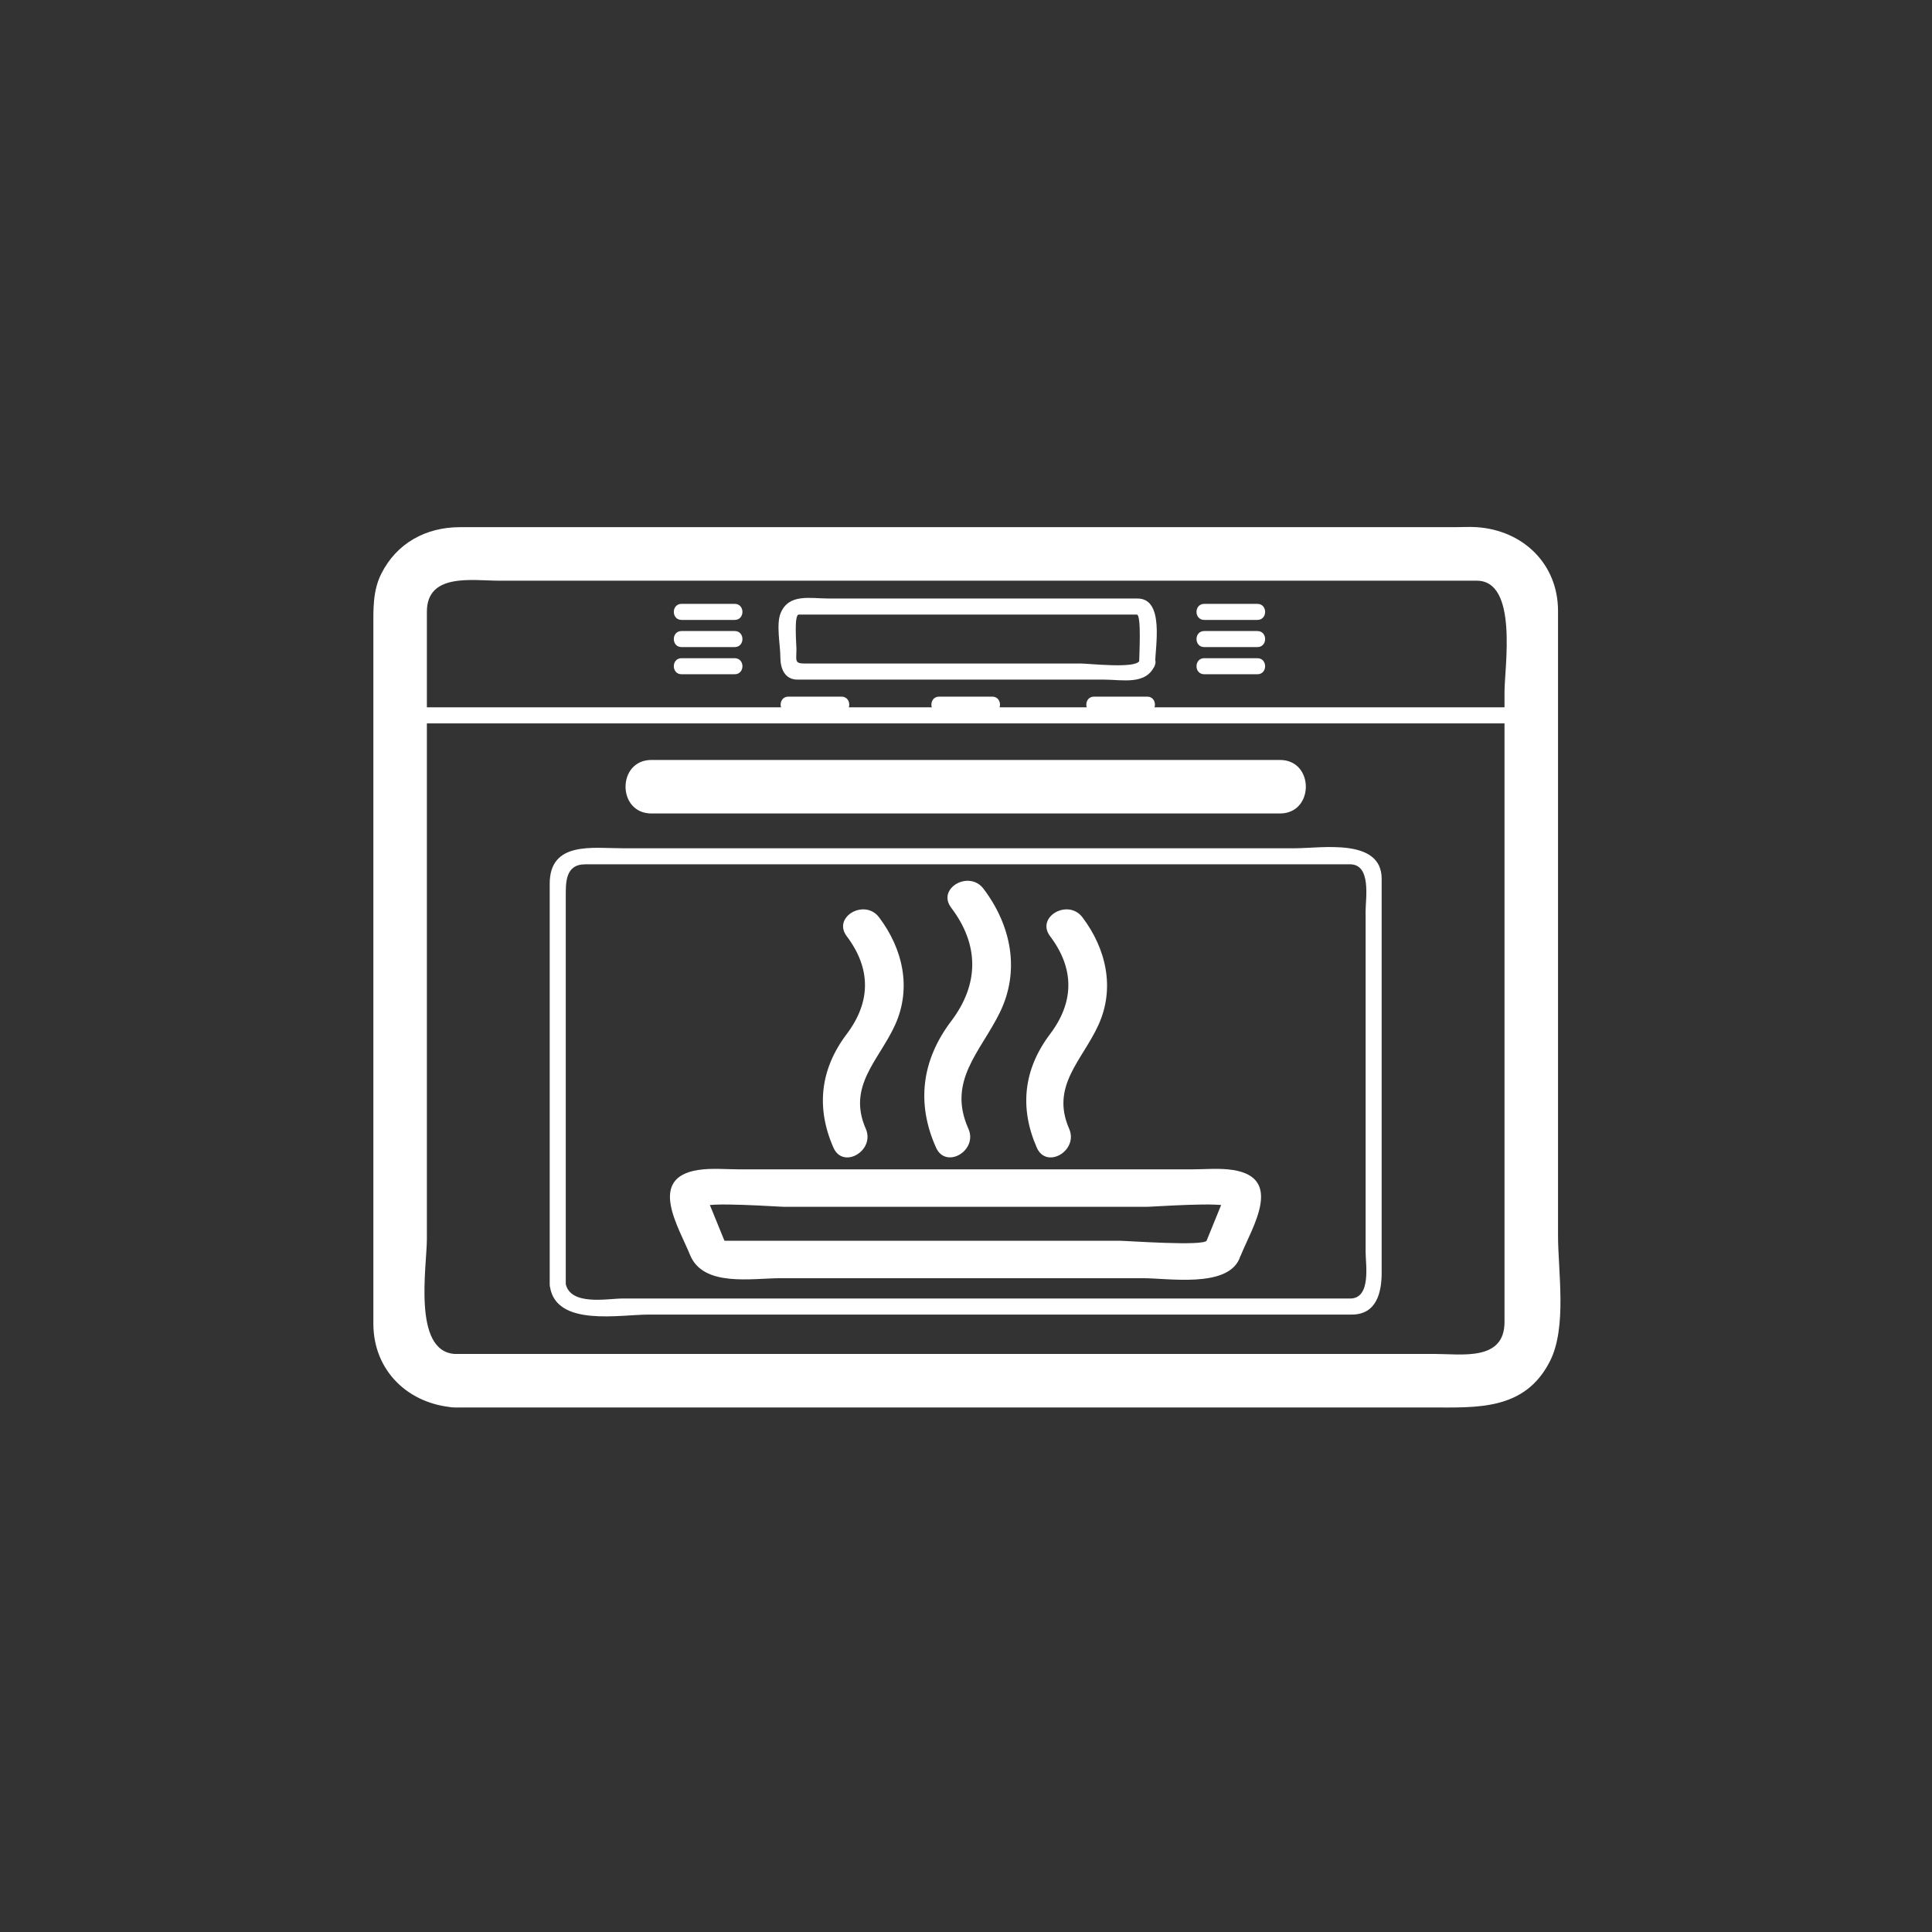 <?xml version="1.0" encoding="iso-8859-1"?>
<!-- Generator: Adobe Illustrator 16.0.0, SVG Export Plug-In . SVG Version: 6.00 Build 0)  -->
<!DOCTYPE svg PUBLIC "-//W3C//DTD SVG 1.1//EN" "http://www.w3.org/Graphics/SVG/1.1/DTD/svg11.dtd">
<svg version="1.1" xmlns="http://www.w3.org/2000/svg" xmlns:xlink="http://www.w3.org/1999/xlink" x="0px" y="0px" width="361px"
	 height="361px" viewBox="0 0 361 361" style="enable-background:new 0 0 361 361;" xml:space="preserve">
<rect x="0" y="0" width="361" height="361" fill="#333333" stroke="none"/>
<g id="scene_x5F_baking_x5F_oven">
	<g>
		<g>
			<path style="fill:#FFFFFF;" d="M286.121,132.167c-48.549,0-97.099,0-145.648,0c-21.903,0-43.806,0-65.708,0c-1.935,0-1.935,3,0,3
				c48.549,0,97.099,0,145.647,0c21.903,0,43.806,0,65.709,0C288.056,135.167,288.056,132.167,286.121,132.167L286.121,132.167z"/>
		</g>
	</g>
	<path style="fill:none;stroke:#FFFFFF;stroke-miterlimit:10;" d="M44.239,121.792"/>
	<g>
		<g>
			<path style="fill:#FFFFFF;" d="M102.77,240.466c1.206,7.479,13.026,5.167,18.415,5.167c13.66,0,27.32,0,40.98,0
				c28.097,0,56.195,0,84.292,0c2.036,0,4.073,0,6.11,0c4.699,0,5.602-4.198,5.602-7.875c0-13.382,0-26.763,0-40.144
				c0-11.132,0-22.265,0-33.397c0-7.7-11.283-5.717-16.164-5.717c-29.47,0-58.94,0-88.41,0c-12.44,0-24.88,0-37.32,0
				c-5.528,0-13.56-1.351-13.56,6.617c0,24.983,0,49.967,0,74.95c0,1.935,3,1.935,3,0c0-24.153,0-48.307,0-72.46
				c0-2.655-0.126-6.106,3.64-6.106c3.174,0,6.349,0,9.523,0c13.146,0,26.292,0,39.438,0c28.764,0,57.528,0,86.292,0
				c2.556,0,5.112,0,7.669,0c3.996,0,2.891,6.476,2.891,8.661c0,14.701,0,29.401,0,44.101c0,6.569,0,13.139,0,19.708
				c0,2.186,1.105,8.662-2.891,8.662c-7.85,0-15.699,0-23.549,0c-30.883,0-61.765,0-92.647,0c-6.603,0-13.205,0-19.807,0
				c-2.781,0-9.899,1.466-10.613-2.964C105.355,237.763,102.465,238.574,102.77,240.466z"/>
		</g>
	</g>
	<g>
		<g>
			<path style="fill:#FFFFFF;" d="M225.022,120.91c3.307,0,6.613,0,9.92,0c1.935,0,1.935-3,0-3c-3.307,0-6.613,0-9.92,0
				C223.088,117.91,223.088,120.91,225.022,120.91L225.022,120.91z"/>
		</g>
	</g>
	<g>
		<g>
			<path style="fill:#FFFFFF;" d="M225.022,115.834c3.307,0,6.613,0,9.92,0c1.935,0,1.935-3,0-3c-3.307,0-6.613,0-9.92,0
				C223.088,112.834,223.088,115.834,225.022,115.834L225.022,115.834z"/>
		</g>
	</g>
	<g>
		<g>
			<path style="fill:#FFFFFF;" d="M225.022,125.986c3.307,0,6.613,0,9.92,0c1.935,0,1.935-3,0-3c-3.307,0-6.613,0-9.92,0
				C223.088,122.986,223.088,125.986,225.022,125.986L225.022,125.986z"/>
		</g>
	</g>
	<g>
		<g>
			<path style="fill:#FFFFFF;" d="M147.314,133.167c3.307,0,6.613,0,9.92,0c1.935,0,1.935-3,0-3c-3.307,0-6.613,0-9.92,0
				C145.38,130.167,145.38,133.167,147.314,133.167L147.314,133.167z"/>
		</g>
	</g>
	<g>
		<g>
			<path style="fill:#FFFFFF;" d="M175.483,133.167c3.307,0,6.613,0,9.919,0c1.935,0,1.935-3,0-3c-3.307,0-6.613,0-9.919,0
				C173.548,130.167,173.548,133.167,175.483,133.167L175.483,133.167z"/>
		</g>
	</g>
	<g>
		<g>
			<path style="fill:#FFFFFF;" d="M204.432,133.167c3.307,0,6.613,0,9.92,0c1.935,0,1.935-3,0-3c-3.307,0-6.613,0-9.92,0
				C202.497,130.167,202.497,133.167,204.432,133.167L204.432,133.167z"/>
		</g>
	</g>
	<g>
		<g>
			<path style="fill:#FFFFFF;" d="M212.905,123.471c-0.627,1.514-9.344,0.515-10.896,0.515c-7.723,0-15.445,0-23.168,0
				c-7.362,0-14.724,0-22.086,0c-2.082,0-4.164,0-6.247,0c-2.125,0-1.693-0.469-1.693-2.716c0-0.848-0.487-6.436,0.439-6.436
				c1.657,0,3.314,0,4.971,0c6.886,0,13.772,0,20.659,0c12.51,0,25.021,0,37.53,0c0.91,0,0.438,7.83,0.438,9.036
				c0,1.935,3,1.935,3,0c0-3.012,1.764-12.036-3.298-12.036c-4.312,0-8.623,0-12.935,0c-14.934,0-29.867,0-44.801,0
				c-3.404,0-7.415-0.988-8.95,2.717c-0.873,2.105-0.054,6.007-0.054,8.266c0,2.018,0.755,4.169,3.198,4.169
				c11.933,0,23.866,0,35.799,0c7.139,0,14.277,0,21.416,0c3.497,0,7.988,1.105,9.57-2.717
				C216.538,122.481,213.634,121.71,212.905,123.471z"/>
		</g>
	</g>
	<g>
		<g>
			<path style="fill:#FFFFFF;" d="M127.356,120.91c3.307,0,6.613,0,9.92,0c1.935,0,1.935-3,0-3c-3.307,0-6.613,0-9.92,0
				C125.421,117.91,125.421,120.91,127.356,120.91L127.356,120.91z"/>
		</g>
	</g>
	<g>
		<g>
			<path style="fill:#FFFFFF;" d="M127.356,115.834c3.307,0,6.613,0,9.92,0c1.935,0,1.935-3,0-3c-3.307,0-6.613,0-9.92,0
				C125.421,112.834,125.421,115.834,127.356,115.834L127.356,115.834z"/>
		</g>
	</g>
	<g>
		<g>
			<path style="fill:#FFFFFF;" d="M127.356,125.986c3.307,0,6.613,0,9.92,0c1.935,0,1.935-3,0-3c-3.307,0-6.613,0-9.92,0
				C125.421,122.986,125.421,125.986,127.356,125.986L127.356,125.986z"/>
		</g>
	</g>
	<g>
		<g>
			<path style="fill:#FFFFFF;" d="M121.722,152c39.147,0,78.295,0,117.442,0c6.448,0,6.448-10,0-10c-39.147,0-78.295,0-117.442,0
				C115.273,142,115.273,152,121.722,152L121.722,152z"/>
		</g>
	</g>
	<g style="display:none;">
		<g style="display:inline;">
			<g>
				<path style="fill:#FFFFFF;" d="M187.958,202.729c-3.131-5.026-8.473-2.211-13.063-0.98c-4.172,1.117-12.376,1.864-10.647,8.317
					c2.292,8.554,4.584,17.107,6.876,25.662c1.717,6.408,9.288,2.924,13.415,1.817c4.172-1.117,12.376-1.865,10.647-8.317
					c-2.292-8.554-4.585-17.108-6.877-25.663c-1.167-4.355-7.92-2.505-6.75,1.861c1.146,4.277,2.292,8.554,3.438,12.831
					c1.069,3.989,3.408,9.111,3.27,13.196c0.342-0.825,0.684-1.65,1.025-2.476c0.297-0.291,1.131-0.257,0.16,0.003
					c-0.804,0.215-1.607,0.431-2.41,0.646c-2.362,0.633-4.724,1.266-7.086,1.898c-1.539,0.412-3.077,0.824-4.615,1.236
					c2.246-0.602,2.827,2.206,2.34,0.387c-0.174-0.649-0.349-1.3-0.523-1.95c-1.247-4.653-2.494-9.307-3.741-13.96
					c-0.774-2.891-2.351-6.455-2.251-9.397c-0.342,0.825-0.684,1.65-1.025,2.475c-0.297,0.292-1.132,0.259-0.161-0.002
					c0.56-0.149,1.12-0.3,1.679-0.449c1.699-0.455,3.397-0.911,5.096-1.366s3.397-0.91,5.096-1.365
					c0.56-0.149,1.119-0.3,1.679-0.449c1.616-0.434-1.088,0.43-1.618-0.421C184.294,210.083,190.352,206.572,187.958,202.729z"/>
			</g>
		</g>
		<g style="display:inline;">
			<g>
				<path style="fill:#FFFFFF;" d="M182.625,185.591c-2.802,5.258,2.26,8.431,5.646,11.817c3.037,3.037,7.816,9.806,12.524,5.098
					c6.263-6.262,12.525-12.524,18.787-18.787c4.708-4.708-2.062-9.488-5.099-12.525c-3.037-3.037-7.816-9.805-12.523-5.098
					c-6.263,6.263-12.525,12.525-18.788,18.788c-3.195,3.194,1.755,8.144,4.949,4.949c3.132-3.131,6.263-6.262,9.395-9.393
					c2.935-2.935,6.195-7.519,9.828-9.456c-0.899,0.118-1.798,0.235-2.697,0.353c-0.38-0.106-0.792-0.873-0.072-0.152
					c0.41,0.41,0.819,0.82,1.229,1.229c1.243,1.244,2.486,2.487,3.73,3.73c1.243,1.243,2.486,2.487,3.729,3.73
					c0.41,0.41,0.82,0.819,1.229,1.229c0.721,0.721-0.046,0.308-0.151-0.071c0.117-0.898,0.234-1.797,0.353-2.696
					c-1.936,3.632-6.521,6.894-9.455,9.828c-2.935,2.934-6.196,7.521-9.828,9.455c0.898-0.118,1.798-0.235,2.697-0.354
					c0.376,0.105,0.793,0.875,0.071,0.153c-0.41-0.409-0.819-0.819-1.229-1.229c-1.243-1.243-2.486-2.486-3.73-3.73
					c-1.243-1.243-2.486-2.487-3.729-3.73c-0.41-0.409-0.82-0.819-1.229-1.229c-0.721-0.72,0.046-0.308,0.151,0.071
					c-0.117,0.899-0.234,1.798-0.353,2.697c0.203-0.381,0.406-0.762,0.609-1.143C190.792,185.143,184.749,181.606,182.625,185.591z"
					/>
			</g>
		</g>
		<g style="display:inline;">
			<g>
				<path style="fill:#FFFFFF;" d="M170.451,198.872c5.934-0.2,6.152-6.165,7.386-10.772c1.106-4.126,4.591-11.698-1.816-13.415
					c-8.555-2.292-17.109-4.584-25.664-6.877c-6.451-1.729-7.2,6.477-8.317,10.648c-1.106,4.126-4.591,11.699,1.816,13.416
					c8.555,2.292,17.109,4.584,25.664,6.876c4.367,1.17,6.217-5.583,1.861-6.75c-7.451-1.996-14.901-3.992-22.351-5.988
					c-1.089-0.292-2.177-0.583-3.266-0.875c1.805,0.483,0.681,3.931,1.333,1.496c0.245-0.915,0.49-1.83,0.735-2.745
					c0.638-2.379,1.275-4.758,1.913-7.137c0.245-0.915,0.49-1.83,0.735-2.745c0.298-1.11,0.641-0.827,0.125-0.3
					c-0.825,0.342-1.65,0.683-2.475,1.025c2.667-0.092,5.856,1.302,8.484,2.006c4.744,1.271,9.487,2.542,14.23,3.813
					c1.089,0.292,2.177,0.583,3.266,0.875c-1.805-0.483-0.681-3.932-1.333-1.498c-0.245,0.915-0.49,1.831-0.735,2.746
					c-0.638,2.379-1.275,4.758-1.913,7.138c-0.245,0.915-0.49,1.83-0.735,2.745c-0.297,1.108-0.642,0.828-0.125,0.301
					c0.825-0.342,1.65-0.684,2.475-1.025c-0.432,0.015-0.863,0.029-1.294,0.044C165.95,192.023,165.935,199.024,170.451,198.872z"/>
			</g>
		</g>
		<g style="display:inline;">
			<g>
				<path style="fill:#FFFFFF;" d="M178.21,199.799c0.731-2.727,1.462-5.454,2.192-8.182c-0.835,0.221-1.671,0.441-2.507,0.662
					c1.996,1.996,3.993,3.992,5.989,5.988c0.221-0.836,0.441-1.671,0.662-2.507c-2.728,0.731-5.455,1.462-8.182,2.193
					c-1.867,0.5-1.074,3.395,0.798,2.893c2.727-0.731,5.455-1.462,8.181-2.193c1.093-0.293,1.456-1.713,0.662-2.507
					c-1.996-1.996-3.993-3.992-5.989-5.988c-0.794-0.794-2.214-0.431-2.507,0.662c-0.731,2.727-1.462,5.454-2.192,8.182
					C174.816,200.873,177.71,201.666,178.21,199.799z"/>
			</g>
		</g>
	</g>
	<g>
		<g>
			<path style="fill:#FFFFFF;" d="M225.478,231.802c-0.506,1.102-15.009,0.032-16.371,0.032c-11.879,0-23.758,0-35.637,0
				c-10.429,0-20.859,0-31.288,0c-2.212,0-4.424,0-6.636,0c-0.445,0-0.213-0.075,0.101,0.693c-0.407-0.997-0.814-1.994-1.221-2.991
				c-0.912-2.233-1.823-4.467-2.734-6.701c-0.118,0.899-0.235,1.798-0.353,2.697c0.475-1.032,14.048-0.032,15.319-0.032
				c11.25,0,22.5,0,33.751,0c11.25,0,22.5,0,33.751,0c1.271,0,14.844-1,15.318,0.032c-0.117-0.899-0.235-1.798-0.353-2.697
				c-1.333,3.268-2.667,6.535-4,9.803c-1.706,4.182,5.068,5.982,6.75,1.861c2.157-5.286,7.968-14.375-1.444-15.874
				c-2.544-0.405-5.276-0.125-7.839-0.125c-14.062,0-28.123,0-42.184,0c-14.062,0-28.123,0-42.184,0
				c-2.562,0-5.295-0.28-7.839,0.125c-9.412,1.499-3.601,10.588-1.444,15.874c2.469,6.05,11.587,4.335,16.928,4.335
				c11.181,0,22.363,0,33.544,0c11.388,0,22.777,0,34.166,0c4.688,0,15.499,1.814,17.943-3.499
				C233.395,231.264,227.362,227.705,225.478,231.802z"/>
		</g>
	</g>
	<g>
		<g>
			<path style="fill:#FFFFFF;" d="M84.95,252.988c-7.91-0.532-5.186-16.387-5.186-21.503c0-14.594,0-29.187,0-43.779
				c0-24.468,0-48.936,0-73.403c0-7.307,8.537-5.8,13.447-5.8c10.969,0,21.938,0,32.908,0c31.835,0,63.671,0,95.506,0
				c18.102,0,36.202,0,54.304,0c7.788,0,5.192,16.192,5.192,20.83c0,14.487,0,28.975,0,43.462c0,24.744,0,49.488,0,74.232
				c0,7.356-8.011,5.961-13.014,5.961c-10.835,0-21.671,0-32.506,0c-50.208,0-100.416,0-150.624,0
				C84.969,252.988,84.959,252.988,84.95,252.988c-6.449,0-6.449,10,0,10c49.659,0,99.317,0,148.976,0c11.102,0,22.204,0,33.306,0
				c8.689,0,17.717,0.648,22.406-8.697c3.187-6.351,1.483-16.718,1.483-23.49c0-14.695,0-29.392,0-44.087
				c0-24.185,0-48.369,0-72.553c0-8.85-6.593-15.08-15.186-15.658c-1.352-0.091-2.741,0-4.095,0c-9.405,0-18.811,0-28.216,0
				c-52.567,0-105.134,0-157.701,0c-6.304,0-11.797,2.96-14.676,8.697c-1.622,3.232-1.483,6.694-1.483,10.172
				c0,11.157,0,22.313,0,33.47c0,29.31,0,58.62,0,87.93c0,2.853,0,5.705,0,8.559c0,8.85,6.592,15.079,15.186,15.657
				C91.391,263.422,91.349,253.419,84.95,252.988z"/>
		</g>
	</g>
	<g>
		<g>
			<g>
				<path style="fill:#FFFFFF;" d="M177.725,169.596c5.257,6.948,5.257,14.27,0,21.218c-5.501,7.27-6.534,15.341-2.825,23.619
					c1.842,4.113,7.873,0.55,6.044-3.533c-3.993-8.915,2.261-14.351,5.856-21.664c3.867-7.865,2.144-16.334-3.031-23.173
					C181.082,162.512,174.999,165.994,177.725,169.596L177.725,169.596z"/>
			</g>
		</g>
		<g>
			<g>
				<path style="fill:#FFFFFF;" d="M196.215,174.938c4.546,6.023,4.546,12.247,0,18.27c-4.953,6.563-5.764,13.756-2.489,21.227
					c1.809,4.126,7.839,0.56,6.045-3.533c-3.503-7.991,2.477-12.783,5.482-19.398c3.121-6.866,1.448-14.212-2.993-20.098
					C199.576,167.85,193.493,171.331,196.215,174.938L196.215,174.938z"/>
			</g>
		</g>
		<g>
			<g>
				<path style="fill:#FFFFFF;" d="M158.215,174.938c4.545,6.023,4.545,12.247,0,18.27c-4.954,6.563-5.766,13.756-2.489,21.227
					c1.809,4.126,7.839,0.559,6.044-3.533c-3.504-7.99,2.477-12.783,5.483-19.398c3.12-6.866,1.448-14.212-2.994-20.098
					C161.577,167.85,155.494,171.331,158.215,174.938L158.215,174.938z"/>
			</g>
		</g>
	</g>
	<g style="display:none;">
		<g style="display:inline;">
			<g>
				<path style="fill:#FFFFFF;" d="M109,278.834c1.903,0,3.806,0,5.709,0c1.935,0,1.935-3,0-3c-1.903,0-3.806,0-5.709,0
					C107.066,275.834,107.066,278.834,109,278.834L109,278.834z"/>
			</g>
		</g>
		<g style="display:inline;">
			<g>
				<path style="fill:#FFFFFF;" d="M120.651,278.834c1.903,0,3.806,0,5.709,0c1.935,0,1.935-3,0-3c-1.903,0-3.806,0-5.709,0
					C118.717,275.834,118.717,278.834,120.651,278.834L120.651,278.834z"/>
			</g>
		</g>
		<g style="display:inline;">
			<g>
				<path style="fill:#FFFFFF;" d="M132.302,278.834c1.903,0,3.806,0,5.709,0c1.935,0,1.935-3,0-3c-1.903,0-3.806,0-5.709,0
					C130.368,275.834,130.368,278.834,132.302,278.834L132.302,278.834z"/>
			</g>
		</g>
		<g style="display:inline;">
			<g>
				<path style="fill:#FFFFFF;" d="M143.953,278.834c1.903,0,3.806,0,5.709,0c1.935,0,1.935-3,0-3c-1.903,0-3.806,0-5.709,0
					C142.019,275.834,142.019,278.834,143.953,278.834L143.953,278.834z"/>
			</g>
		</g>
		<g style="display:inline;">
			<g>
				<path style="fill:#FFFFFF;" d="M155.604,278.834c1.903,0,3.806,0,5.709,0c1.935,0,1.935-3,0-3c-1.903,0-3.806,0-5.709,0
					C153.669,275.834,153.669,278.834,155.604,278.834L155.604,278.834z"/>
			</g>
		</g>
		<g style="display:inline;">
			<g>
				<path style="fill:#FFFFFF;" d="M167.255,278.834c1.903,0,3.806,0,5.709,0c1.935,0,1.935-3,0-3c-1.903,0-3.806,0-5.709,0
					C165.32,275.834,165.32,278.834,167.255,278.834L167.255,278.834z"/>
			</g>
		</g>
		<g style="display:inline;">
			<g>
				<path style="fill:#FFFFFF;" d="M178.906,278.834c1.903,0,3.806,0,5.709,0c1.935,0,1.935-3,0-3c-1.903,0-3.806,0-5.709,0
					C176.971,275.834,176.971,278.834,178.906,278.834L178.906,278.834z"/>
			</g>
		</g>
		<g style="display:inline;">
			<g>
				<path style="fill:#FFFFFF;" d="M190.557,278.834c1.903,0,3.806,0,5.709,0c1.935,0,1.935-3,0-3c-1.903,0-3.806,0-5.709,0
					C188.622,275.834,188.622,278.834,190.557,278.834L190.557,278.834z"/>
			</g>
		</g>
		<g style="display:inline;">
			<g>
				<path style="fill:#FFFFFF;" d="M202.208,278.834c1.903,0,3.806,0,5.709,0c1.935,0,1.935-3,0-3c-1.903,0-3.806,0-5.709,0
					C200.273,275.834,200.273,278.834,202.208,278.834L202.208,278.834z"/>
			</g>
		</g>
		<g style="display:inline;">
			<g>
				<path style="fill:#FFFFFF;" d="M213.859,278.834c1.903,0,3.806,0,5.709,0c1.935,0,1.935-3,0-3c-1.903,0-3.806,0-5.709,0
					C211.925,275.834,211.925,278.834,213.859,278.834L213.859,278.834z"/>
			</g>
		</g>
		<g style="display:inline;">
			<g>
				<path style="fill:#FFFFFF;" d="M225.51,278.834c1.903,0,3.806,0,5.709,0c1.935,0,1.935-3,0-3c-1.903,0-3.806,0-5.709,0
					C223.575,275.834,223.575,278.834,225.51,278.834L225.51,278.834z"/>
			</g>
		</g>
		<g style="display:inline;">
			<g>
				<path style="fill:#FFFFFF;" d="M237.16,278.834c1.903,0,3.806,0,5.709,0c1.935,0,1.935-3,0-3c-1.903,0-3.806,0-5.709,0
					C235.226,275.834,235.226,278.834,237.16,278.834L237.16,278.834z"/>
			</g>
		</g>
		<g style="display:inline;">
			<g>
				<path style="fill:#FFFFFF;" d="M248.812,278.834c1.903,0,3.806,0,5.709,0c1.935,0,1.935-3,0-3c-1.903,0-3.806,0-5.709,0
					C246.877,275.834,246.877,278.834,248.812,278.834L248.812,278.834z"/>
			</g>
		</g>
		<g style="display:inline;">
			<g>
				<path style="fill:#FFFFFF;" d="M260.463,278.834c1.903,0,3.806,0,5.709,0c1.935,0,1.935-3,0-3c-1.903,0-3.806,0-5.709,0
					C258.528,275.834,258.528,278.834,260.463,278.834L260.463,278.834z"/>
			</g>
		</g>
		<g style="display:inline;">
			<g>
				<path style="fill:#FFFFFF;" d="M272.113,278.834c1.903,0,3.806,0,5.709,0c1.935,0,1.935-3,0-3c-1.903,0-3.806,0-5.709,0
					C270.179,275.834,270.179,278.834,272.113,278.834L272.113,278.834z"/>
			</g>
		</g>
		<g style="display:inline;">
			<g>
				<path style="fill:#FFFFFF;" d="M283.764,278.834c1.903,0,3.806,0,5.709,0c1.935,0,1.935-3,0-3c-1.903,0-3.806,0-5.709,0
					C281.829,275.834,281.829,278.834,283.764,278.834L283.764,278.834z"/>
			</g>
		</g>
		<g style="display:inline;">
			<g>
				<g>
					<g>
						<path style="fill:#FFFFFF;" d="M107.683,160.834c1.903,0,3.806,0,5.709,0c1.935,0,1.935-3,0-3c-1.903,0-3.806,0-5.709,0
							C105.749,157.834,105.749,160.834,107.683,160.834L107.683,160.834z"/>
					</g>
				</g>
				<g>
					<g>
						<path style="fill:#FFFFFF;" d="M119.334,160.834c1.903,0,3.806,0,5.709,0c1.935,0,1.935-3,0-3c-1.903,0-3.806,0-5.709,0
							C117.399,157.834,117.399,160.834,119.334,160.834L119.334,160.834z"/>
					</g>
				</g>
				<g>
					<g>
						<path style="fill:#FFFFFF;" d="M130.985,160.834c1.903,0,3.806,0,5.709,0c1.935,0,1.935-3,0-3c-1.903,0-3.806,0-5.709,0
							C129.05,157.834,129.05,160.834,130.985,160.834L130.985,160.834z"/>
					</g>
				</g>
				<g>
					<g>
						<path style="fill:#FFFFFF;" d="M142.636,160.834c1.903,0,3.806,0,5.709,0c1.935,0,1.935-3,0-3c-1.903,0-3.806,0-5.709,0
							C140.701,157.834,140.701,160.834,142.636,160.834L142.636,160.834z"/>
					</g>
				</g>
				<g>
					<g>
						<path style="fill:#FFFFFF;" d="M154.287,160.834c1.903,0,3.806,0,5.709,0c1.935,0,1.935-3,0-3c-1.903,0-3.806,0-5.709,0
							C152.352,157.834,152.352,160.834,154.287,160.834L154.287,160.834z"/>
					</g>
				</g>
				<g>
					<g>
						<path style="fill:#FFFFFF;" d="M165.938,160.834c1.903,0,3.806,0,5.709,0c1.935,0,1.935-3,0-3c-1.903,0-3.806,0-5.709,0
							C164.003,157.834,164.003,160.834,165.938,160.834L165.938,160.834z"/>
					</g>
				</g>
				<g>
					<g>
						<path style="fill:#FFFFFF;" d="M177.588,160.834c1.903,0,3.806,0,5.708,0c1.935,0,1.935-3,0-3c-1.902,0-3.806,0-5.708,0
							C175.654,157.834,175.654,160.834,177.588,160.834L177.588,160.834z"/>
					</g>
				</g>
				<g>
					<g>
						<path style="fill:#FFFFFF;" d="M189.239,160.834c1.903,0,3.806,0,5.709,0c1.935,0,1.935-3,0-3c-1.903,0-3.806,0-5.709,0
							C187.305,157.834,187.305,160.834,189.239,160.834L189.239,160.834z"/>
					</g>
				</g>
				<g>
					<g>
						<path style="fill:#FFFFFF;" d="M200.891,160.834c1.903,0,3.806,0,5.709,0c1.935,0,1.935-3,0-3c-1.903,0-3.806,0-5.709,0
							C198.956,157.834,198.956,160.834,200.891,160.834L200.891,160.834z"/>
					</g>
				</g>
				<g>
					<g>
						<path style="fill:#FFFFFF;" d="M212.541,160.834c1.903,0,3.806,0,5.709,0c1.935,0,1.935-3,0-3c-1.903,0-3.806,0-5.709,0
							C210.606,157.834,210.606,160.834,212.541,160.834L212.541,160.834z"/>
					</g>
				</g>
				<g>
					<g>
						<path style="fill:#FFFFFF;" d="M224.192,160.834c1.903,0,3.806,0,5.709,0c1.935,0,1.935-3,0-3c-1.903,0-3.806,0-5.709,0
							C222.258,157.834,222.258,160.834,224.192,160.834L224.192,160.834z"/>
					</g>
				</g>
				<g>
					<g>
						<path style="fill:#FFFFFF;" d="M235.844,160.834c1.903,0,3.806,0,5.709,0c1.935,0,1.935-3,0-3c-1.903,0-3.806,0-5.709,0
							C233.909,157.834,233.909,160.834,235.844,160.834L235.844,160.834z"/>
					</g>
				</g>
				<g>
					<g>
						<path style="fill:#FFFFFF;" d="M247.494,160.834c1.903,0,3.806,0,5.709,0c1.935,0,1.935-3,0-3c-1.903,0-3.806,0-5.709,0
							C245.56,157.834,245.56,160.834,247.494,160.834L247.494,160.834z"/>
					</g>
				</g>
			</g>
			<g>
				<g>
					<g>
						<path style="fill:#FFFFFF;" d="M107.648,245.167c1.903,0,3.806,0,5.709,0c1.935,0,1.935-3,0-3c-1.903,0-3.806,0-5.709,0
							C105.713,242.167,105.713,245.167,107.648,245.167L107.648,245.167z"/>
					</g>
				</g>
				<g>
					<g>
						<path style="fill:#FFFFFF;" d="M119.299,245.167c1.903,0,3.806,0,5.709,0c1.935,0,1.935-3,0-3c-1.903,0-3.806,0-5.709,0
							C117.364,242.167,117.364,245.167,119.299,245.167L119.299,245.167z"/>
					</g>
				</g>
				<g>
					<g>
						<path style="fill:#FFFFFF;" d="M130.95,245.167c1.903,0,3.806,0,5.709,0c1.935,0,1.935-3,0-3c-1.903,0-3.806,0-5.709,0
							C129.015,242.167,129.015,245.167,130.95,245.167L130.95,245.167z"/>
					</g>
				</g>
				<g>
					<g>
						<path style="fill:#FFFFFF;" d="M142.601,245.167c1.903,0,3.806,0,5.709,0c1.935,0,1.935-3,0-3c-1.903,0-3.806,0-5.709,0
							C140.666,242.167,140.666,245.167,142.601,245.167L142.601,245.167z"/>
					</g>
				</g>
				<g>
					<g>
						<path style="fill:#FFFFFF;" d="M154.251,245.167c1.903,0,3.806,0,5.709,0c1.935,0,1.935-3,0-3c-1.903,0-3.806,0-5.709,0
							C152.317,242.167,152.317,245.167,154.251,245.167L154.251,245.167z"/>
					</g>
				</g>
				<g>
					<g>
						<path style="fill:#FFFFFF;" d="M165.902,245.167c1.903,0,3.806,0,5.709,0c1.935,0,1.935-3,0-3c-1.903,0-3.806,0-5.709,0
							C163.968,242.167,163.968,245.167,165.902,245.167L165.902,245.167z"/>
					</g>
				</g>
				<g>
					<g>
						<path style="fill:#FFFFFF;" d="M177.553,245.167c1.903,0,3.806,0,5.708,0c1.935,0,1.935-3,0-3c-1.902,0-3.806,0-5.708,0
							C175.619,242.167,175.619,245.167,177.553,245.167L177.553,245.167z"/>
					</g>
				</g>
				<g>
					<g>
						<path style="fill:#FFFFFF;" d="M189.204,245.167c1.903,0,3.806,0,5.709,0c1.935,0,1.935-3,0-3c-1.903,0-3.806,0-5.709,0
							C187.27,242.167,187.27,245.167,189.204,245.167L189.204,245.167z"/>
					</g>
				</g>
				<g>
					<g>
						<path style="fill:#FFFFFF;" d="M200.855,245.167c1.903,0,3.806,0,5.709,0c1.935,0,1.935-3,0-3c-1.903,0-3.806,0-5.709,0
							C198.921,242.167,198.921,245.167,200.855,245.167L200.855,245.167z"/>
					</g>
				</g>
				<g>
					<g>
						<path style="fill:#FFFFFF;" d="M212.506,245.167c1.903,0,3.806,0,5.709,0c1.935,0,1.935-3,0-3c-1.903,0-3.806,0-5.709,0
							C210.571,242.167,210.571,245.167,212.506,245.167L212.506,245.167z"/>
					</g>
				</g>
				<g>
					<g>
						<path style="fill:#FFFFFF;" d="M224.157,245.167c1.903,0,3.806,0,5.709,0c1.935,0,1.935-3,0-3c-1.903,0-3.806,0-5.709,0
							C222.223,242.167,222.223,245.167,224.157,245.167L224.157,245.167z"/>
					</g>
				</g>
				<g>
					<g>
						<path style="fill:#FFFFFF;" d="M235.809,245.167c1.903,0,3.806,0,5.709,0c1.935,0,1.935-3,0-3c-1.903,0-3.806,0-5.709,0
							C233.874,242.167,233.874,245.167,235.809,245.167L235.809,245.167z"/>
					</g>
				</g>
				<g>
					<g>
						<path style="fill:#FFFFFF;" d="M247.459,245.167c1.903,0,3.806,0,5.709,0c1.935,0,1.935-3,0-3c-1.903,0-3.806,0-5.709,0
							C245.524,242.167,245.524,245.167,247.459,245.167L247.459,245.167z"/>
					</g>
				</g>
			</g>
			<g>
				<g>
					<g>
						<path style="fill:#FFFFFF;" d="M256.963,239.346c0-1.903,0-3.806,0-5.709c0-1.935-3-1.935-3,0c0,1.903,0,3.806,0,5.709
							C253.963,241.28,256.963,241.28,256.963,239.346L256.963,239.346z"/>
					</g>
				</g>
				<g>
					<g>
						<path style="fill:#FFFFFF;" d="M256.963,227.694c0-1.903,0-3.806,0-5.709c0-1.935-3-1.935-3,0c0,1.903,0,3.806,0,5.709
							C253.963,229.629,256.963,229.629,256.963,227.694L256.963,227.694z"/>
					</g>
				</g>
				<g>
					<g>
						<path style="fill:#FFFFFF;" d="M256.963,216.043c0-1.903,0-3.806,0-5.709c0-1.935-3-1.935-3,0c0,1.903,0,3.806,0,5.709
							C253.963,217.978,256.963,217.978,256.963,216.043L256.963,216.043z"/>
					</g>
				</g>
				<g>
					<g>
						<path style="fill:#FFFFFF;" d="M256.963,204.393c0-1.903,0-3.806,0-5.709c0-1.935-3-1.935-3,0c0,1.903,0,3.806,0,5.709
							C253.963,206.327,256.963,206.327,256.963,204.393L256.963,204.393z"/>
					</g>
				</g>
				<g>
					<g>
						<path style="fill:#FFFFFF;" d="M256.963,192.742c0-1.903,0-3.806,0-5.709c0-1.935-3-1.935-3,0c0,1.903,0,3.806,0,5.709
							C253.963,194.677,256.963,194.677,256.963,192.742L256.963,192.742z"/>
					</g>
				</g>
				<g>
					<g>
						<path style="fill:#FFFFFF;" d="M256.963,181.091c0-1.903,0-3.806,0-5.709c0-1.935-3-1.935-3,0c0,1.903,0,3.806,0,5.709
							C253.963,183.025,256.963,183.025,256.963,181.091L256.963,181.091z"/>
					</g>
				</g>
				<g>
					<g>
						<path style="fill:#FFFFFF;" d="M256.963,169.44c0-1.903,0-3.806,0-5.709c0-1.935-3-1.935-3,0c0,1.903,0,3.806,0,5.709
							C253.963,171.375,256.963,171.375,256.963,169.44L256.963,169.44z"/>
					</g>
				</g>
			</g>
			<g>
				<g>
					<g>
						<path style="fill:#FFFFFF;" d="M106,238.84c0-1.903,0-3.806,0-5.709c0-1.935-3-1.935-3,0c0,1.903,0,3.806,0,5.709
							C103,240.774,106,240.774,106,238.84L106,238.84z"/>
					</g>
				</g>
				<g>
					<g>
						<path style="fill:#FFFFFF;" d="M106,227.189c0-1.903,0-3.806,0-5.709c0-1.935-3-1.935-3,0c0,1.903,0,3.806,0,5.709
							C103,229.124,106,229.124,106,227.189L106,227.189z"/>
					</g>
				</g>
				<g>
					<g>
						<path style="fill:#FFFFFF;" d="M106,215.538c0-1.903,0-3.806,0-5.709c0-1.935-3-1.935-3,0c0,1.903,0,3.806,0,5.709
							C103,217.473,106,217.473,106,215.538L106,215.538z"/>
					</g>
				</g>
				<g>
					<g>
						<path style="fill:#FFFFFF;" d="M106,203.887c0-1.903,0-3.806,0-5.709c0-1.935-3-1.935-3,0c0,1.903,0,3.806,0,5.709
							C103,205.821,106,205.821,106,203.887L106,203.887z"/>
					</g>
				</g>
				<g>
					<g>
						<path style="fill:#FFFFFF;" d="M106,192.236c0-1.903,0-3.806,0-5.709c0-1.935-3-1.935-3,0c0,1.903,0,3.806,0,5.709
							C103,194.171,106,194.171,106,192.236L106,192.236z"/>
					</g>
				</g>
				<g>
					<g>
						<path style="fill:#FFFFFF;" d="M106,180.585c0-1.903,0-3.806,0-5.709c0-1.935-3-1.935-3,0c0,1.903,0,3.806,0,5.709
							C103,182.521,106,182.521,106,180.585L106,180.585z"/>
					</g>
				</g>
				<g>
					<g>
						<path style="fill:#FFFFFF;" d="M106,168.935c0-1.903,0-3.806,0-5.709c0-1.935-3-1.935-3,0c0,1.903,0,3.806,0,5.709
							C103,170.869,106,170.869,106,168.935L106,168.935z"/>
					</g>
				</g>
			</g>
		</g>
	</g>
</g>
<g id="Ebene_1">
</g>
</svg>
